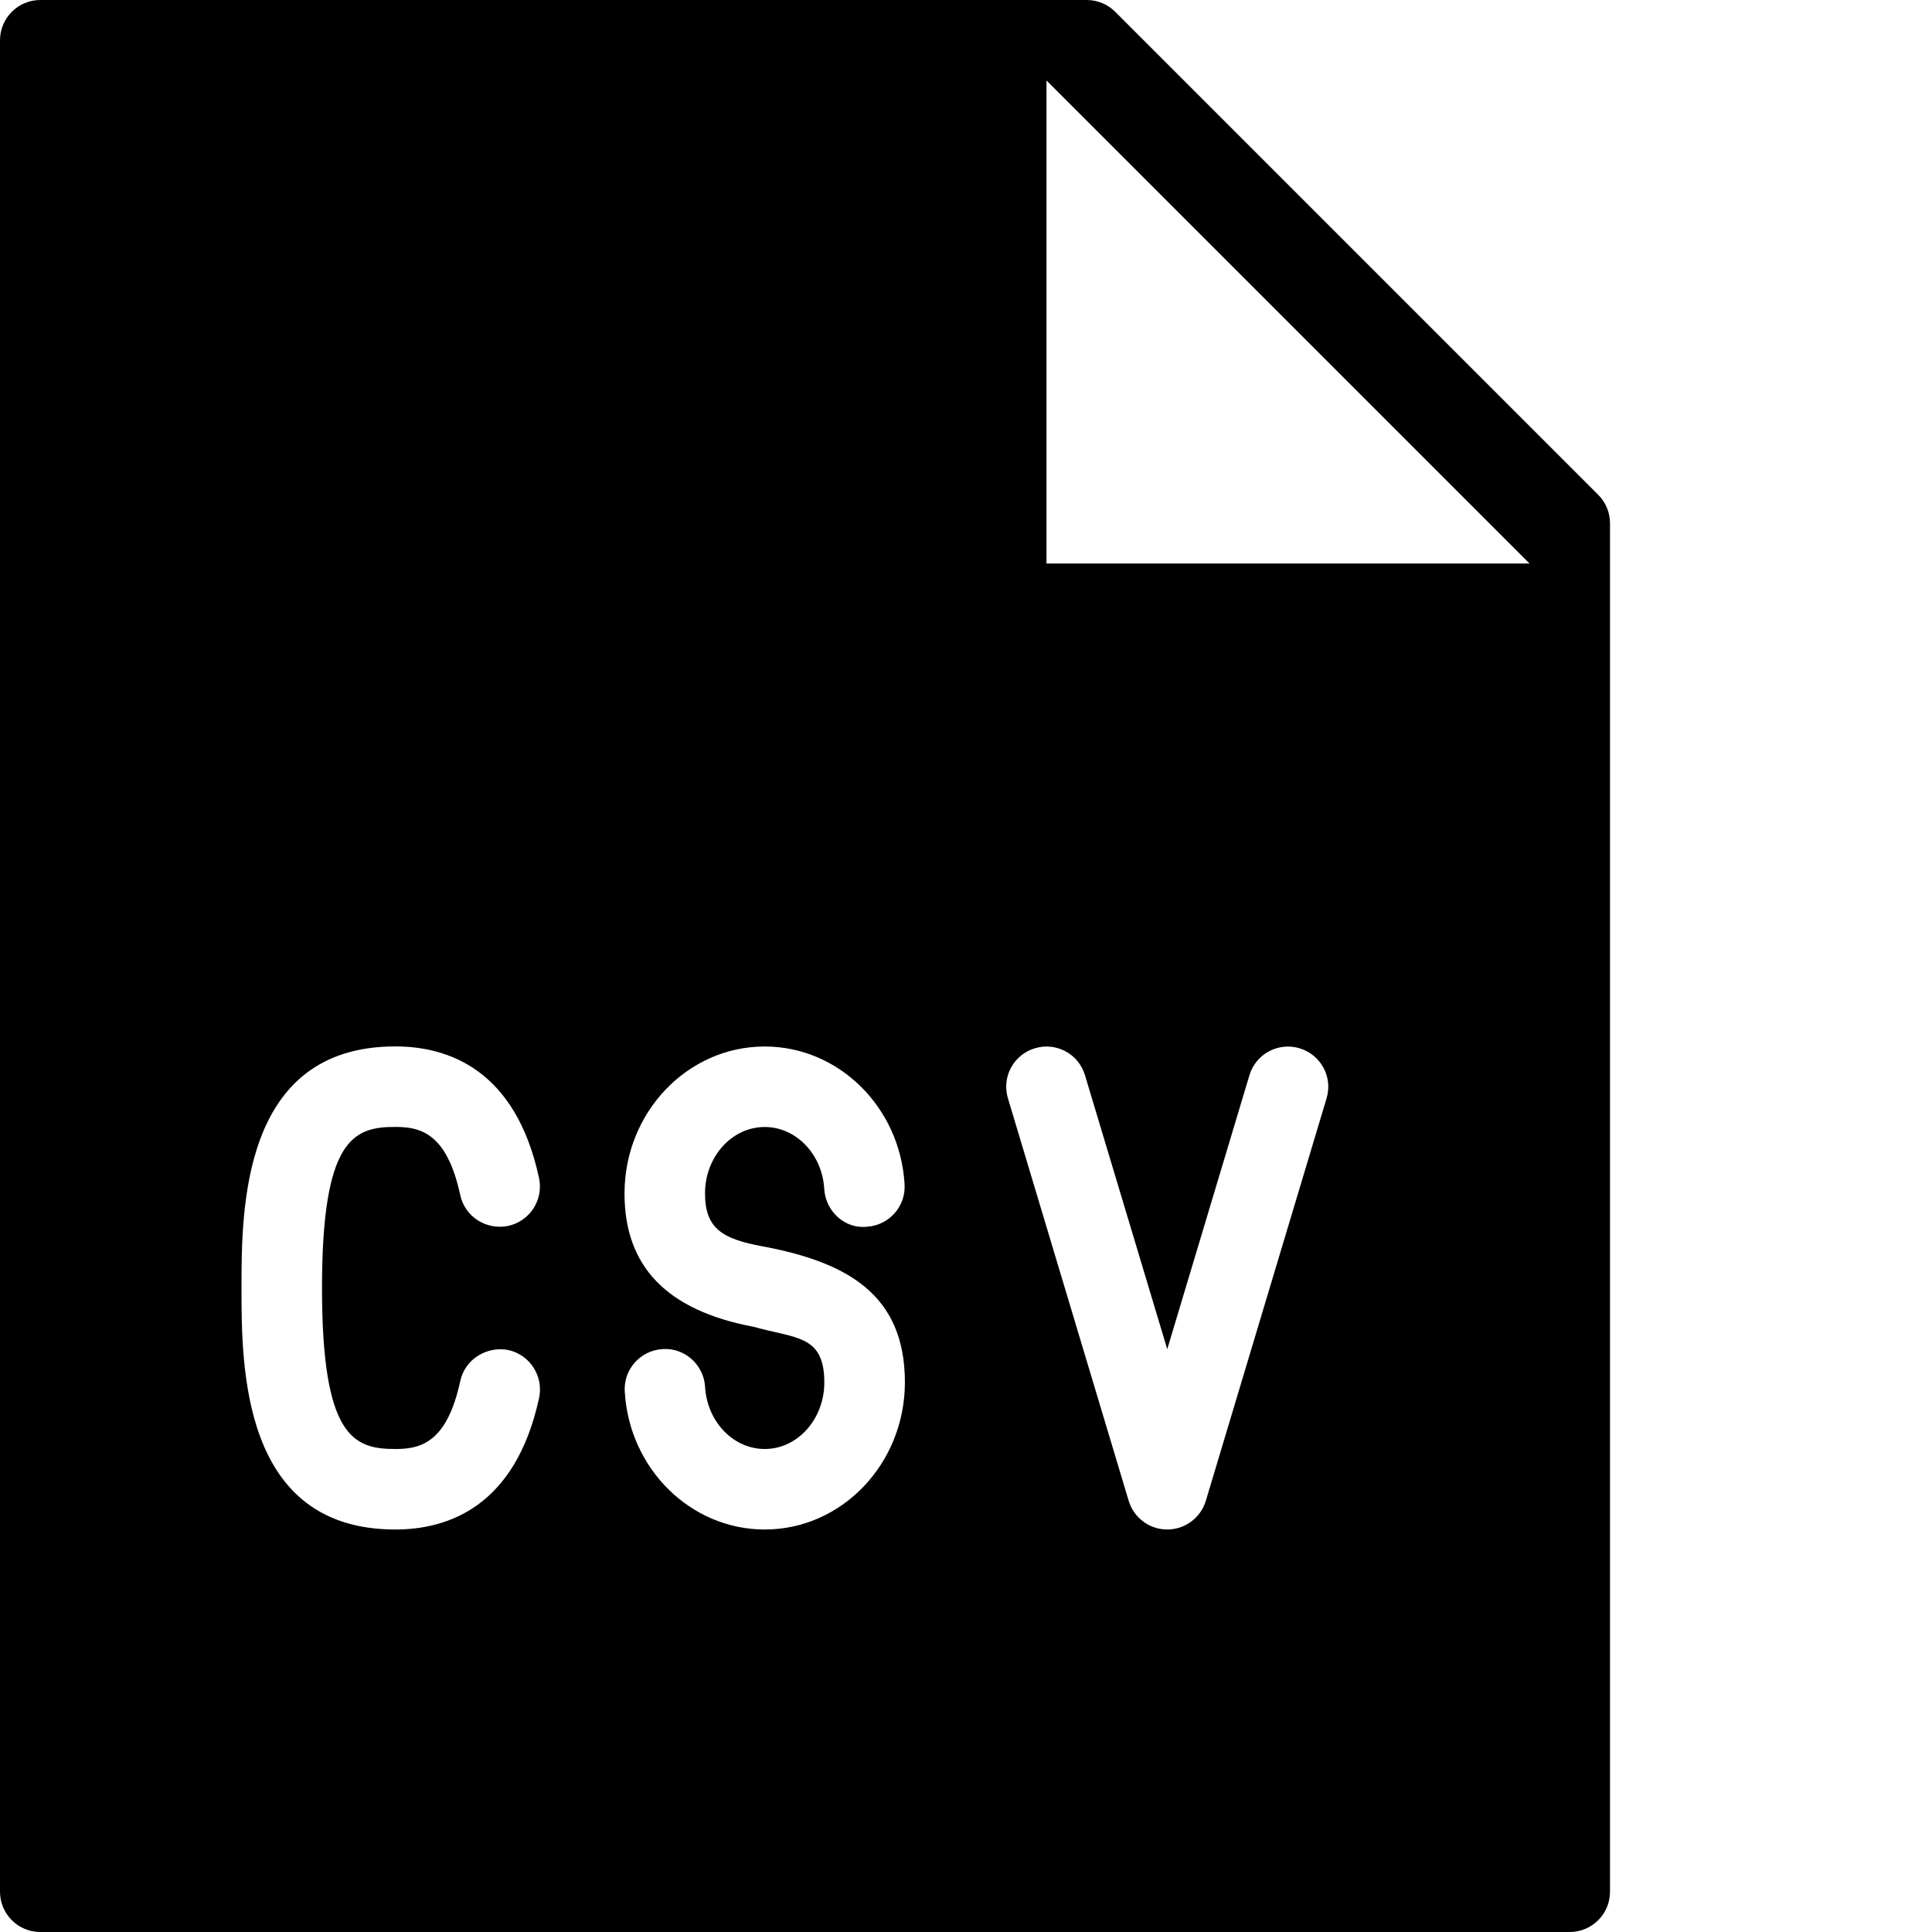 <?xml version="1.0" encoding="utf-8"?>
<!-- Generator: Adobe Illustrator 19.2.1, SVG Export Plug-In . SVG Version: 6.00 Build 0)  -->
<svg version="1.1" xmlns="http://www.w3.org/2000/svg" xmlns:xlink="http://www.w3.org/1999/xlink" x="0px" y="0px" width="24px"
	 height="24px" viewBox="0 0 24 24" enable-background="new 0 0 24 24" xml:space="preserve">
<g id="Filled_Icons">
	<path d="M19.854,6.147l-6-6C13.76,0.053,13.633,0,13.5,0h-13C0.225,0,0,0.224,0,0.5v23C0,23.776,0.225,24,0.5,24h19
		c0.276,0,0.5-0.224,0.5-0.5v-17C20,6.367,19.947,6.24,19.854,6.147z M4.91,18c0.303,0,0.64-0.065,0.808-0.846
		c0.059-0.271,0.33-0.434,0.595-0.384c0.269,0.059,0.441,0.324,0.384,0.595C6.404,18.717,5.564,19,4.91,19C3,19,3,16.974,3,16
		s0-3.001,1.91-3.001c0.654,0,1.495,0.283,1.786,1.635c0.058,0.271-0.114,0.536-0.384,0.595c-0.273,0.054-0.536-0.114-0.595-0.384
		c-0.167-0.78-0.505-0.846-0.808-0.846C4.394,13.999,4,14.146,4,16C4,17.853,4.394,18,4.91,18z M9.5,19
		c-0.919,0-1.683-0.752-1.739-1.713c-0.017-0.275,0.193-0.512,0.47-0.528c0.273-0.02,0.512,0.194,0.528,0.47
		C8.784,17.661,9.11,18,9.5,18c0.408,0,0.74-0.371,0.74-0.827c0-0.592-0.352-0.543-0.878-0.691c-1.09-0.205-1.604-0.758-1.604-1.656
		C7.758,13.818,8.539,13,9.5,13c0.917,0,1.681,0.751,1.737,1.711c0.017,0.275-0.193,0.512-0.47,0.528
		c-0.274,0.029-0.512-0.194-0.528-0.47C10.214,14.338,9.889,14,9.5,14c-0.409,0-0.742,0.37-0.742,0.825
		c0,0.446,0.229,0.567,0.712,0.657c1.049,0.196,1.771,0.595,1.771,1.69C11.24,18.181,10.46,19,9.5,19z M16.479,13.644l-1.5,5
		C14.915,18.855,14.721,19,14.5,19s-0.415-0.145-0.479-0.356l-1.5-5c-0.08-0.265,0.07-0.543,0.335-0.622
		c0.264-0.08,0.543,0.069,0.622,0.335L14.5,16.76l1.021-3.403c0.079-0.266,0.36-0.414,0.622-0.335
		C16.408,13.101,16.559,13.379,16.479,13.644z M13,7V1l6,6H13z"/>
</g>
<g id="Invisible_Shape">
	<rect fill="none" width="24" height="24"/>
</g>
</svg>
